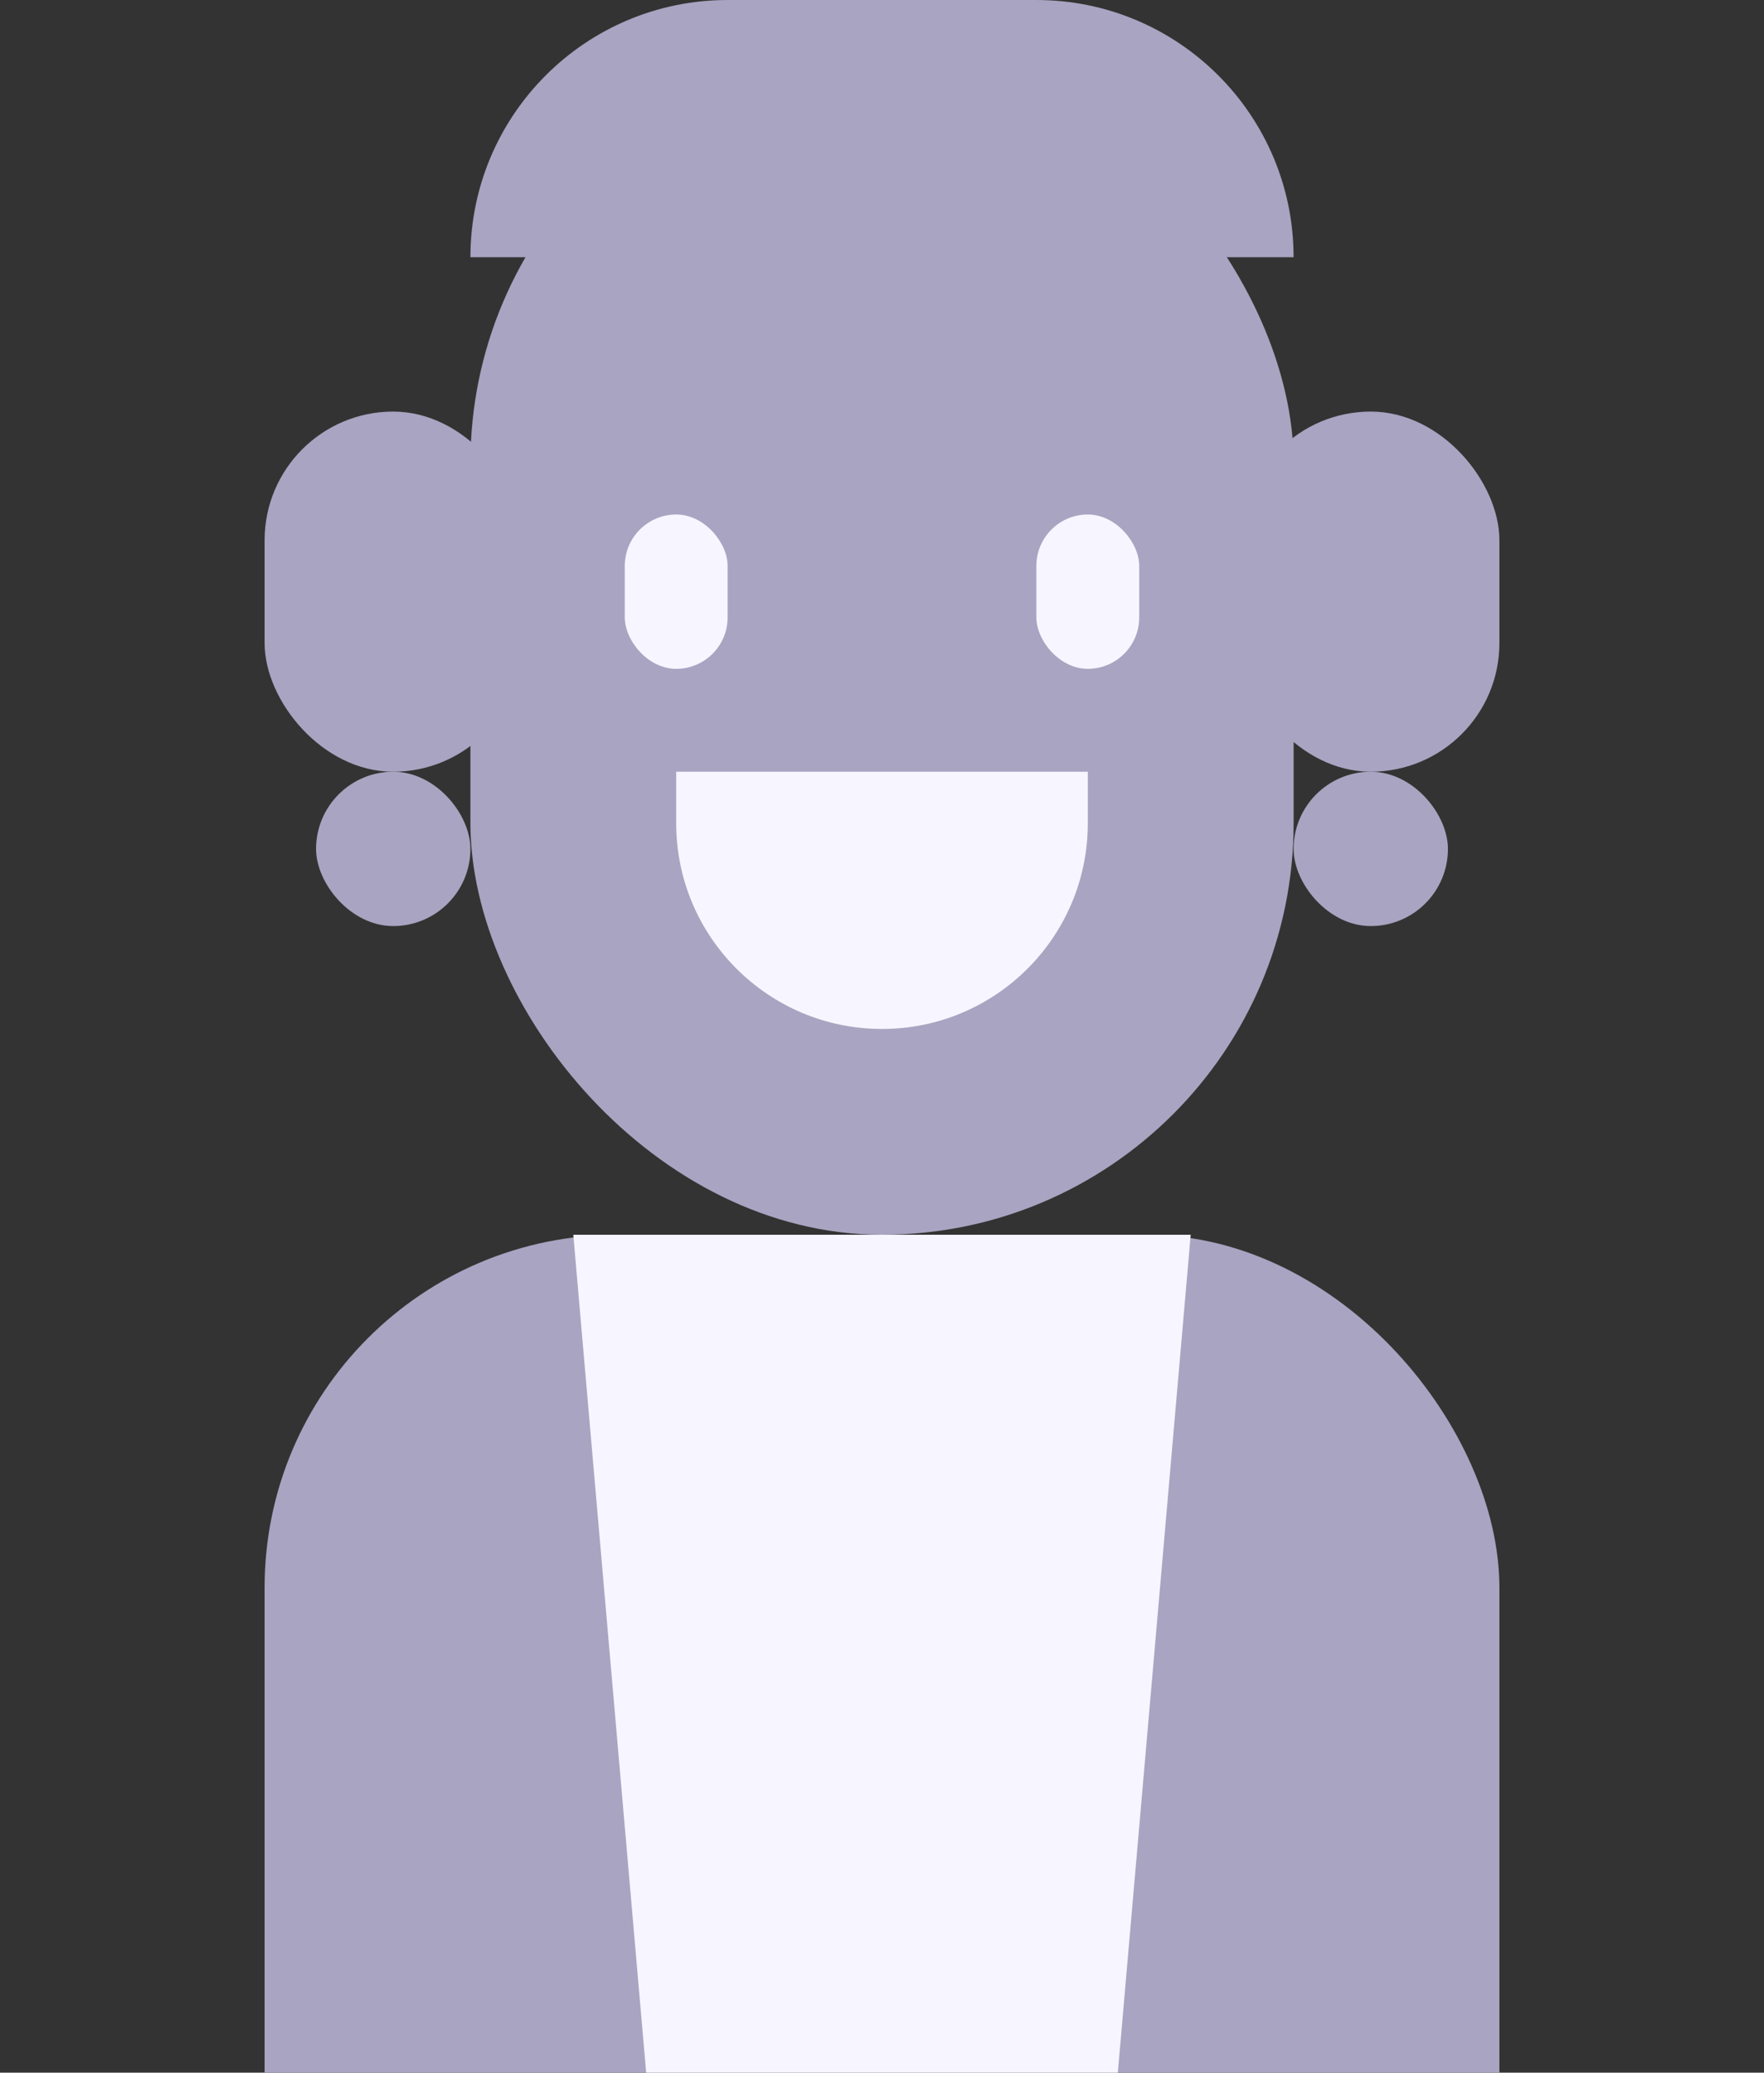 <svg width="40" height="47" viewBox="0 0 40 47" fill="none"
	xmlns="http://www.w3.org/2000/svg">
	<rect x="0" y="0" width="40" height="47" fill="#333333" stroke="none"/>
	<g clip-path="url(#clip0)">
		<rect x="6" y="28" width="28" height="36" rx="8" fill="#A8A4C1"/>
		<path d="M13 28H27L25 51H15L13 28Z" fill="#F7F5FF"/>
		<rect x="28.167" y="9.333" width="5.833" height="8.167" rx="2.917" fill="#A8A4C1"/>
		<rect x="29.333" y="17.5" width="3.5" height="3.5" rx="1.75" fill="#A8A4C1"/>
		<rect x="7.167" y="17.5" width="3.5" height="3.5" rx="1.75" fill="#A8A4C1"/>
		<rect x="6" y="9.333" width="5.833" height="8.167" rx="2.917" fill="#A8A4C1"/>
		<rect x="10.667" y="1.167" width="18.667" height="26.833" rx="9.333" fill="#A8A4C1"/>
		<path d="M15.333 17.5H24.667V18.667C24.667 21.244 22.577 23.333 20 23.333C17.423 23.333 15.333 21.244 15.333 18.667V17.5Z" fill="#F7F5FF"/>
		<rect x="14.167" y="11.667" width="2.333" height="3.5" rx="1.167" fill="#F7F5FF"/>
		<rect x="23.5" y="11.667" width="2.333" height="3.5" rx="1.167" fill="#F7F5FF"/>
		<path d="M10.667 5.833C10.667 2.612 13.278 0 16.5 0H23.5C26.722 0 29.333 2.612 29.333 5.833H10.667Z" fill="#A8A4C1"/>
	</g>
	<defs>
		<clipPath id="clip0">
			<rect width="40" height="47" fill="white"/>
		</clipPath>
	</defs>
</svg>
